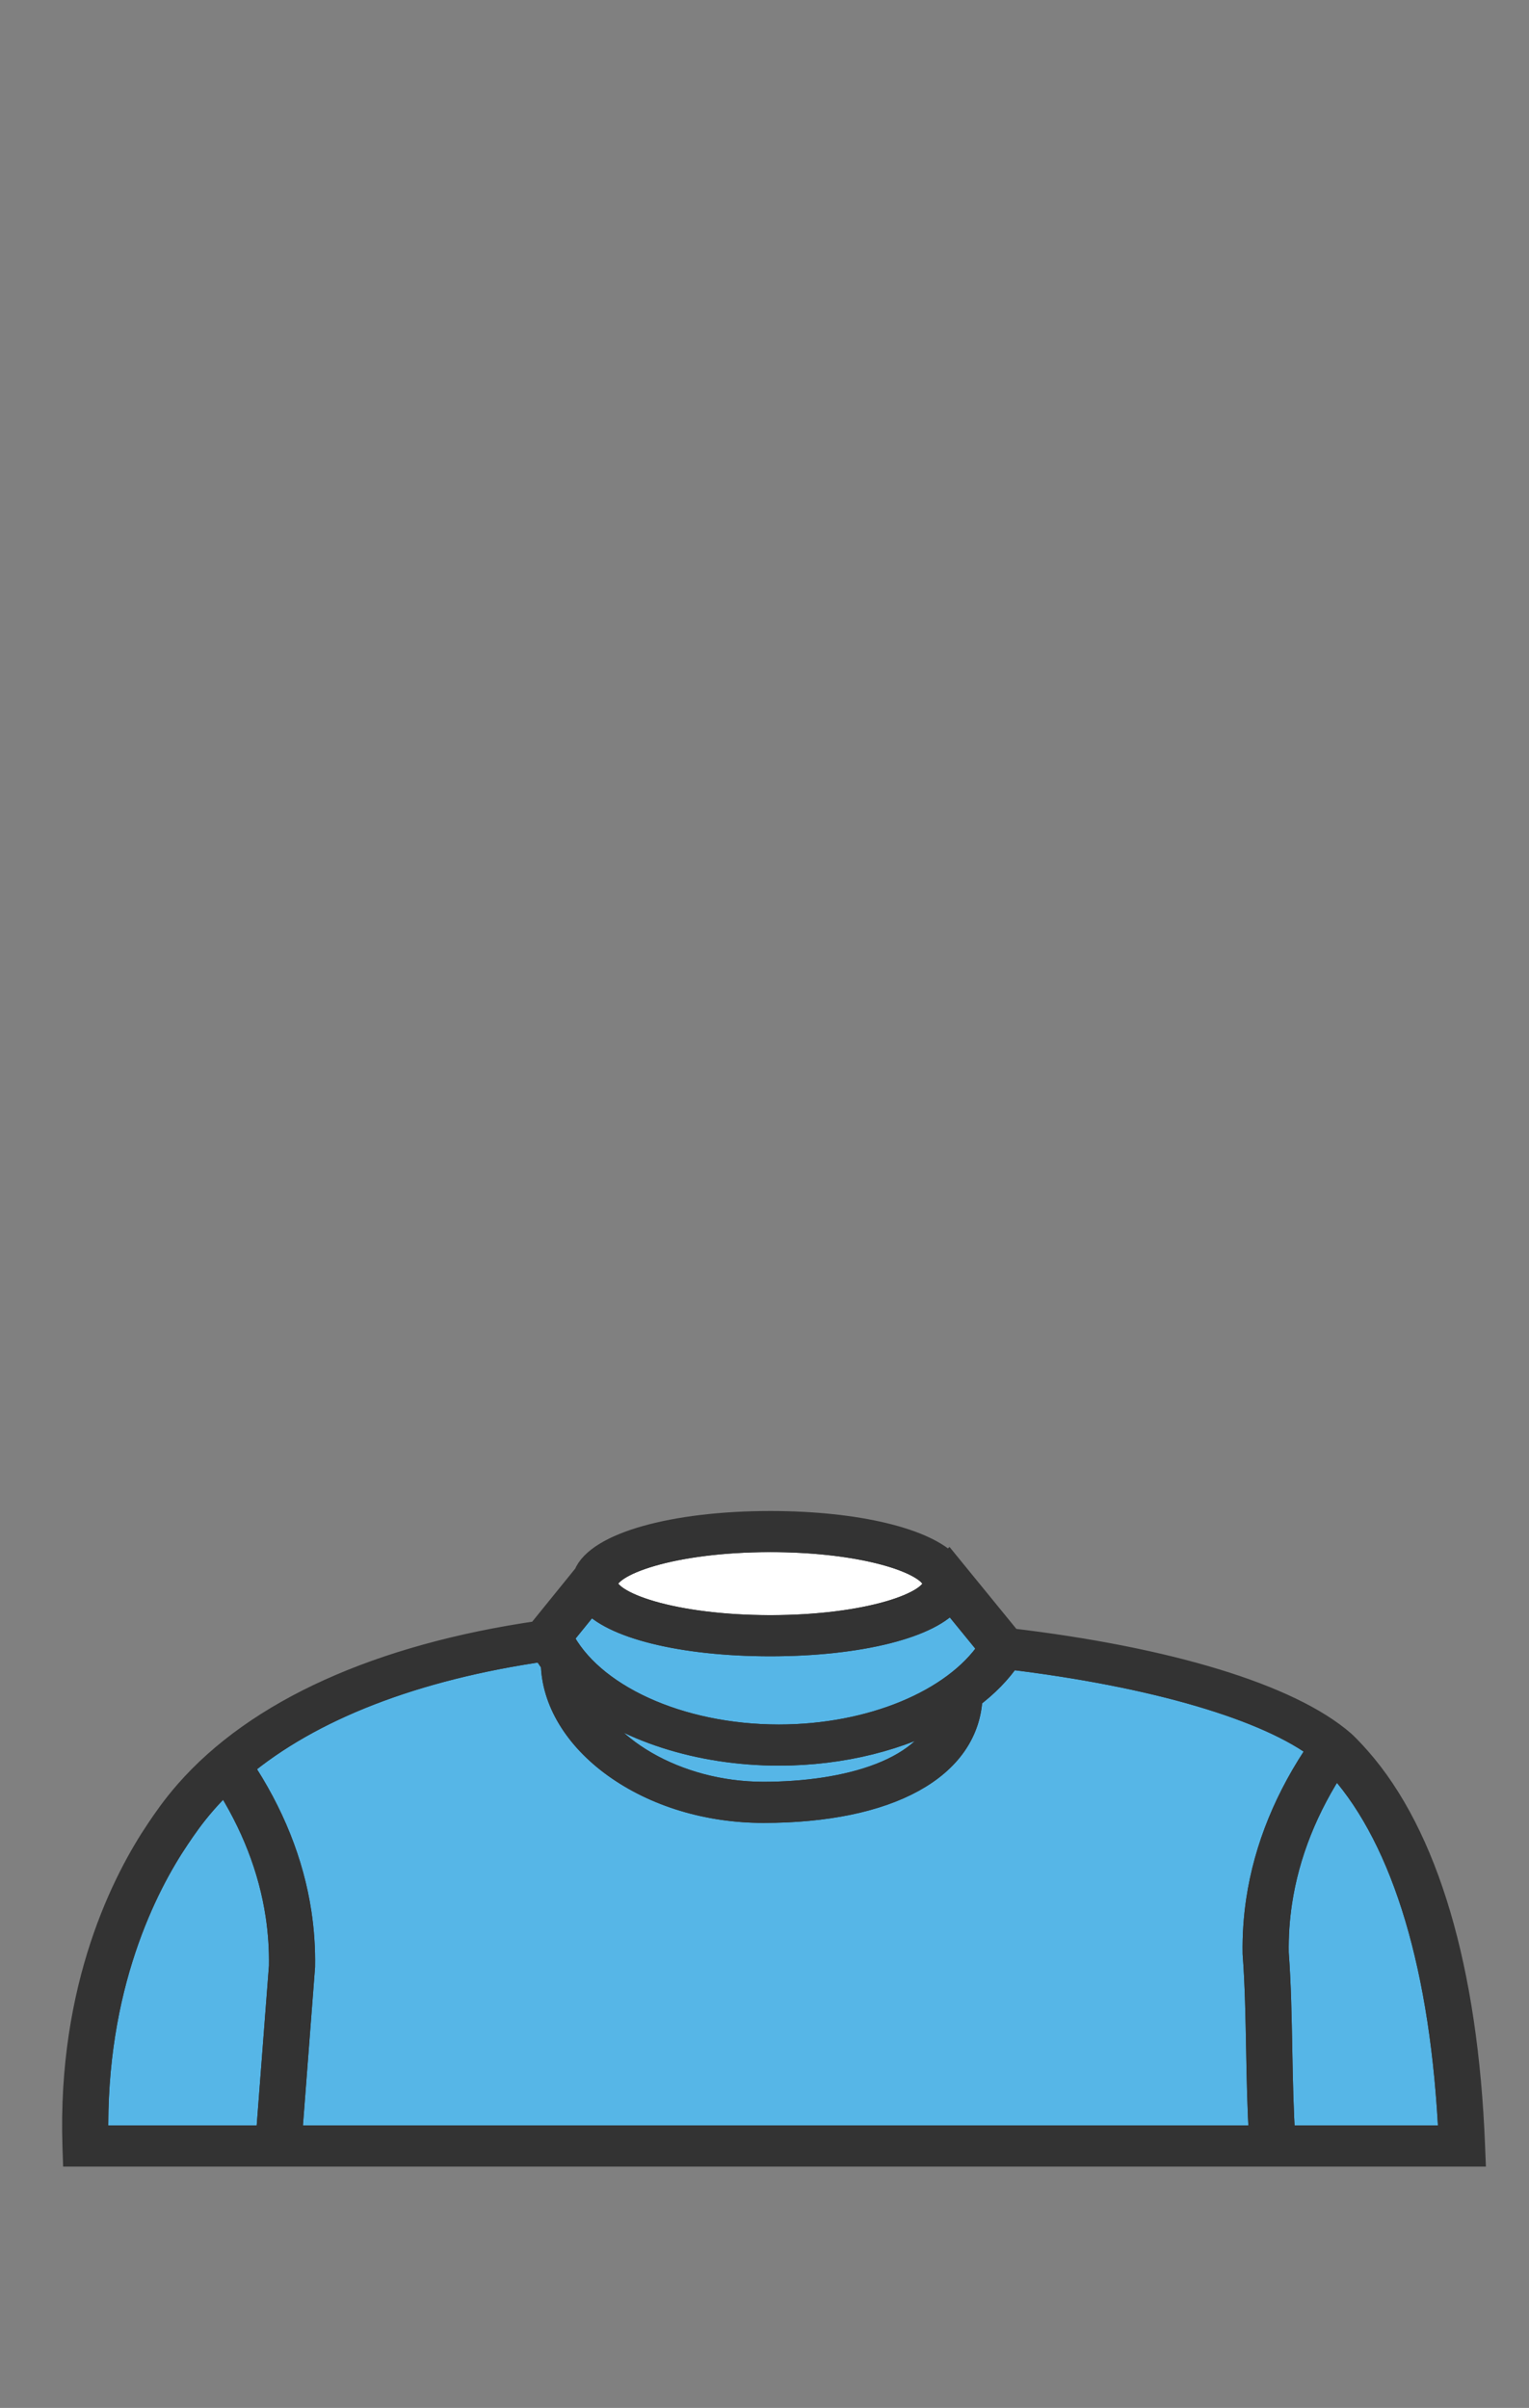 <?xml version="1.0" encoding="utf-8"?>
<!-- Generator: Adobe Illustrator 23.0.2, SVG Export Plug-In . SVG Version: 6.00 Build 0)  -->
<svg version="1.1" xmlns="http://www.w3.org/2000/svg" xmlns:xlink="http://www.w3.org/1999/xlink" x="0px" y="0px"
	 viewBox="0 0 899.21 1415.66" style="enable-background:new 0 0 899.21 1415.66;" xml:space="preserve">
<rect x="0" y="0" width="899.21" height="1415.66" fill="#808080" stroke="none"/>
<style type="text/css">
	.st0{fill:#67C190;}
	.st1{fill:#ED2027;stroke:#333333;stroke-width:25.28;stroke-miterlimit:10;}
	.st2{display:none;fill:#EC2329;stroke:#333333;stroke-width:26.974;stroke-linejoin:round;stroke-miterlimit:10;}
	.st3{fill:#EDE3C1;}
	.st4{fill:#333333;}
	.st5{fill:none;}
	.st6{fill:#C9C9C8;}
	.st7{fill:#FFFFFF;}
	.st8{fill:none;stroke:#333333;stroke-width:4;stroke-miterlimit:10;}
	.st9{fill:#00AEEF;}
	.st10{fill:#ED2027;stroke:#333333;stroke-width:5.125;stroke-linejoin:round;stroke-miterlimit:10;}
	.st11{fill:#ED2027;stroke:#333333;stroke-width:8.625;stroke-miterlimit:10;}
	.st12{fill:#AE8D3E;}
	.st13{fill:#EFCE45;}
	.st14{fill:#FDFDFD;}
	.st15{fill:#BE7919;}
	.st16{fill:#FF9E18;}
	.st17{fill:none;stroke:#FF9E18;stroke-width:3.329;stroke-linejoin:round;stroke-miterlimit:10;}
	.st18{fill:none;stroke:#FF9E18;stroke-width:3.329;stroke-linecap:round;stroke-linejoin:round;stroke-miterlimit:10;}
	.st19{fill:none;stroke:#FF9E18;stroke-width:3.329;stroke-miterlimit:10;}
	.st20{fill:none;stroke:#603913;stroke-width:12;stroke-miterlimit:10;}
	.st21{fill:#F7D5C2;}
	.st22{fill:none;stroke:#333333;stroke-width:26.974;stroke-miterlimit:10;}
	.st23{fill:#D8BF82;}
	.st24{fill:#D1946A;}
	.st25{fill:#AE7242;}
	.st26{fill:#89573B;}
	.st27{fill:#715031;}
	.st28{fill:#593D27;}
	.st29{fill:#3F2917;}
	.st30{fill:#4E3521;}
	.st31{fill:#8D3B29;}
	.st32{fill:#B18E2F;}
	.st33{fill:#534B9F;}
	.st34{fill:#81469B;}
	.st35{fill:#4D91CE;}
	.st36{fill:#49BA78;}
	.st37{fill:#F3E96E;}
	.st38{fill:#EFE5F1;}
	.st39{display:none;}
	.st40{display:inline;fill:none;}
	.st41{display:inline;}
	.st42{fill:#544B9F;}
	.st43{display:inline;fill:#544B9F;}
	.st44{display:inline;fill:#333333;}
	.st45{fill:#4E92CE;}
	.st46{fill:#3A3B3A;}
	.st47{fill:#FDFEFF;}
	.st48{fill:#33ACDC;}
	.st49{fill:#EA292C;stroke:#333333;stroke-width:25.53;stroke-miterlimit:10;}
	.st50{display:inline;fill:#EC2329;}
	.st51{display:inline;fill:#EC2329;stroke:#333333;stroke-width:26.974;stroke-linejoin:round;stroke-miterlimit:10;}
	.st52{display:inline;fill:none;stroke:#333333;stroke-width:26.974;stroke-linejoin:round;stroke-miterlimit:10;}
	.st53{fill:#FFFFFF;stroke:#333333;stroke-width:15;stroke-miterlimit:10;}
	.st54{fill:#CCCCCB;stroke:#333333;stroke-width:15;stroke-miterlimit:10;}
	.st55{fill:#010101;stroke:#333333;stroke-width:15;stroke-miterlimit:10;}
	.st56{fill:#F38820;stroke:#333333;stroke-width:15;stroke-miterlimit:10;}
	.st57{fill:#FFCD3A;stroke:#333333;stroke-width:15;stroke-miterlimit:10;}
	.st58{fill:#56B6E7;stroke:#333333;stroke-width:15;stroke-miterlimit:10;}
	.st59{fill:#694A23;stroke:#333333;stroke-width:15;stroke-miterlimit:10;}
	.st60{fill:#4E59A8;stroke:#333333;stroke-width:15;stroke-miterlimit:10;}
</style>
<g id="BACKGROUND">
</g>
<g id="HAIR_BACK">
</g>
<g id="HEAD">
</g>
<g id="EARS_1_">
</g>
<g id="EYES_1_">
</g>
<g id="NOSE_1_">
</g>
<g id="MOUTH_1_">
</g>
<g id="BODY">
</g>
<g id="FACIAL_HAIR">
</g>
<g id="ACCESSORIES">
	<g id="ACC_-_Damos_Chain">
	</g>
	<g id="ACC_-_Glasses">
	</g>
</g>
<g id="COLOR_PALETTE">
</g>
<g id="HAIR_FRONT">
	<g>
		<path class="st53" d="M453.04,957.08c57.25,0,97.14-13.71,97.14-26.02c0-1.33-0.49-2.67-1.39-4.01l-1.29-1.57l0.03-0.01
			c-9.76-10.53-45.86-20.43-94.49-20.43c-57.25,0-97.14,13.71-97.14,26.02C355.9,943.36,395.79,957.08,453.04,957.08z"/>
		<path class="st58" d="M785.3,1035.7c-17.56,26.39-28.63,54.16-32.9,82.62c-1.48,9.87-2.15,19.95-1.99,29.93
			c1.35,17.68,1.72,37.53,2.08,56.74c0.33,17.59,0.68,35.7,1.77,52.11h99.27c-4.52-99.45-26.94-174.69-64.94-217.77
			C787.41,1037.99,786.31,1036.78,785.3,1035.7z"/>
		<path class="st58" d="M458.1,1021.37c54.1,0,103.22-20.4,124.08-51.13l0.35-1.86l-23.34-28.59
			c-11.45,15.57-53.27,26.48-106.15,26.48c-52.11,0-93.49-10.59-105.63-25.81l-17.92,22.11
			C346.79,997.3,399.19,1021.37,458.1,1021.37z"/>
		<path class="st58" d="M340.33,993.14c11.26,34.44,57.21,61.91,108.66,61.91c48.2,0,99.4-13.07,108-48.79
			c-26.55,15.25-61.67,24.3-98.89,24.3C410.92,1030.56,367.5,1016.1,340.33,993.14z"/>
		<path class="st58" d="M738.29,1148.69l-0.01-0.21c-0.18-10.41,0.52-20.9,2.06-31.19c4.63-30.86,16.95-60.93,36.6-89.37
			c-30.76-23.87-98.3-43.69-183.64-53.93c-5.79,8.65-13.59,16.56-22.97,23.55c-1.59,41.2-47.76,66.69-121.35,66.69
			c-32.52,0-63.49-9.38-87.18-26.43c-22.78-16.38-35.94-38.24-36.24-60.07c-2.06-2.72-3.89-5.54-5.53-8.41
			c-76.54,11-137.63,34.75-178.85,69.26c18.45,27.55,30.08,56.58,34.55,86.36c1.55,10.29,2.24,20.79,2.06,31.19l-0.01,0.21
			l-7.72,100.76h572.04c-1.08-16.45-1.43-34.48-1.75-51.98C740,1185.99,739.63,1166.19,738.29,1148.69z"/>
		<path class="st58" d="M132.62,1046.19c-4.43,4.17-8.6,8.47-12.49,12.92c-7.34,8.4-12.06,15.38-15.85,20.99
			c-18.85,27.88-49.85,87.63-48.02,177.01h101.65l7.76-101.19c0.17-9.98-0.5-20.06-1.99-29.93
			C159.56,1098.53,149.1,1071.73,132.62,1046.19z"/>
		<path class="st55" d="M798.71,1034.24c-4.37-4.96-7.94-8.49-9.17-9.55c-31.39-27.23-102.39-48.92-195.71-59.94L559.1,922.2
			c-0.24-0.33-0.52-0.65-0.79-0.97l-0.48-0.59l-0.01,0.01c-13.13-14.67-53.82-24.8-104.79-24.8c-57.15,0-101.38,12.74-108.31,30.34
			l-27.75,34.24c-93.79,13.61-165.34,45.96-206.98,93.62c-7.71,8.83-12.81,16.37-16.53,21.87c-19.69,29.12-52.27,92-49.23,185.89
			l0.15,4.48h821.68l-0.19-4.73C861.8,1158.04,838.57,1079.44,798.71,1034.24z M453.04,905.03c48.64,0,84.73,9.9,94.49,20.43
			l-0.03,0.01l1.29,1.57c0.9,1.34,1.39,2.68,1.39,4.01c0,12.31-39.89,26.02-97.14,26.02s-97.14-13.71-97.14-26.02
			C355.9,918.75,395.79,905.03,453.04,905.03z M347.4,940.46c12.14,15.21,53.52,25.81,105.63,25.81c52.88,0,94.7-10.91,106.15-26.48
			l23.34,28.59l-0.35,1.86c-20.87,30.73-69.98,51.13-124.08,51.13c-58.9,0-111.3-24.08-128.61-58.8L347.4,940.46z M556.99,1006.26
			c-8.6,35.72-59.8,48.79-108,48.79c-51.45,0-97.4-27.47-108.66-61.91c27.17,22.96,70.59,37.42,117.76,37.42
			C495.32,1030.56,530.44,1021.5,556.99,1006.26z M157.91,1257.11H56.26c-1.82-89.38,29.17-149.12,48.02-177.01
			c3.79-5.61,8.51-12.59,15.85-20.99c3.89-4.45,8.06-8.75,12.49-12.92c16.48,25.54,26.93,52.34,31.05,79.79
			c1.48,9.88,2.15,19.95,1.99,29.93L157.91,1257.11z M170.07,1257.11l7.72-100.76l0.01-0.21c0.18-10.4-0.52-20.9-2.06-31.19
			c-4.47-29.78-16.1-58.81-34.55-86.36c41.21-34.51,102.31-58.25,178.85-69.26c1.64,2.87,3.47,5.69,5.53,8.41
			c0.3,21.83,13.46,43.68,36.24,60.07c23.7,17.04,54.66,26.43,87.18,26.43c73.59,0,119.76-25.5,121.35-66.69
			c9.37-6.99,17.17-14.9,22.97-23.55c85.34,10.24,152.87,30.06,183.64,53.93c-19.65,28.45-31.97,58.51-36.6,89.37
			c-1.55,10.29-2.24,20.78-2.06,31.19l0.01,0.21c1.34,17.5,1.71,37.3,2.07,56.44c0.33,17.51,0.67,35.54,1.75,51.98H170.07z
			 M754.27,1257.11c-1.09-16.41-1.44-34.52-1.77-52.11c-0.36-19.2-0.73-39.06-2.08-56.74c-0.17-9.99,0.5-20.06,1.99-29.93
			c4.27-28.46,15.34-56.23,32.9-82.62c1,1.08,2.11,2.28,3.3,3.64c38,43.08,60.42,118.32,64.94,217.77H754.27z"/>
	</g>
</g>
<g id="UNIVERSAL_x5F_SIZING" class="st39">
</g>
<g id="GRID_SECTIONS" class="st39">
</g>
<g id="STANDARD_x5F_GRID" class="st39">
</g>
</svg>
